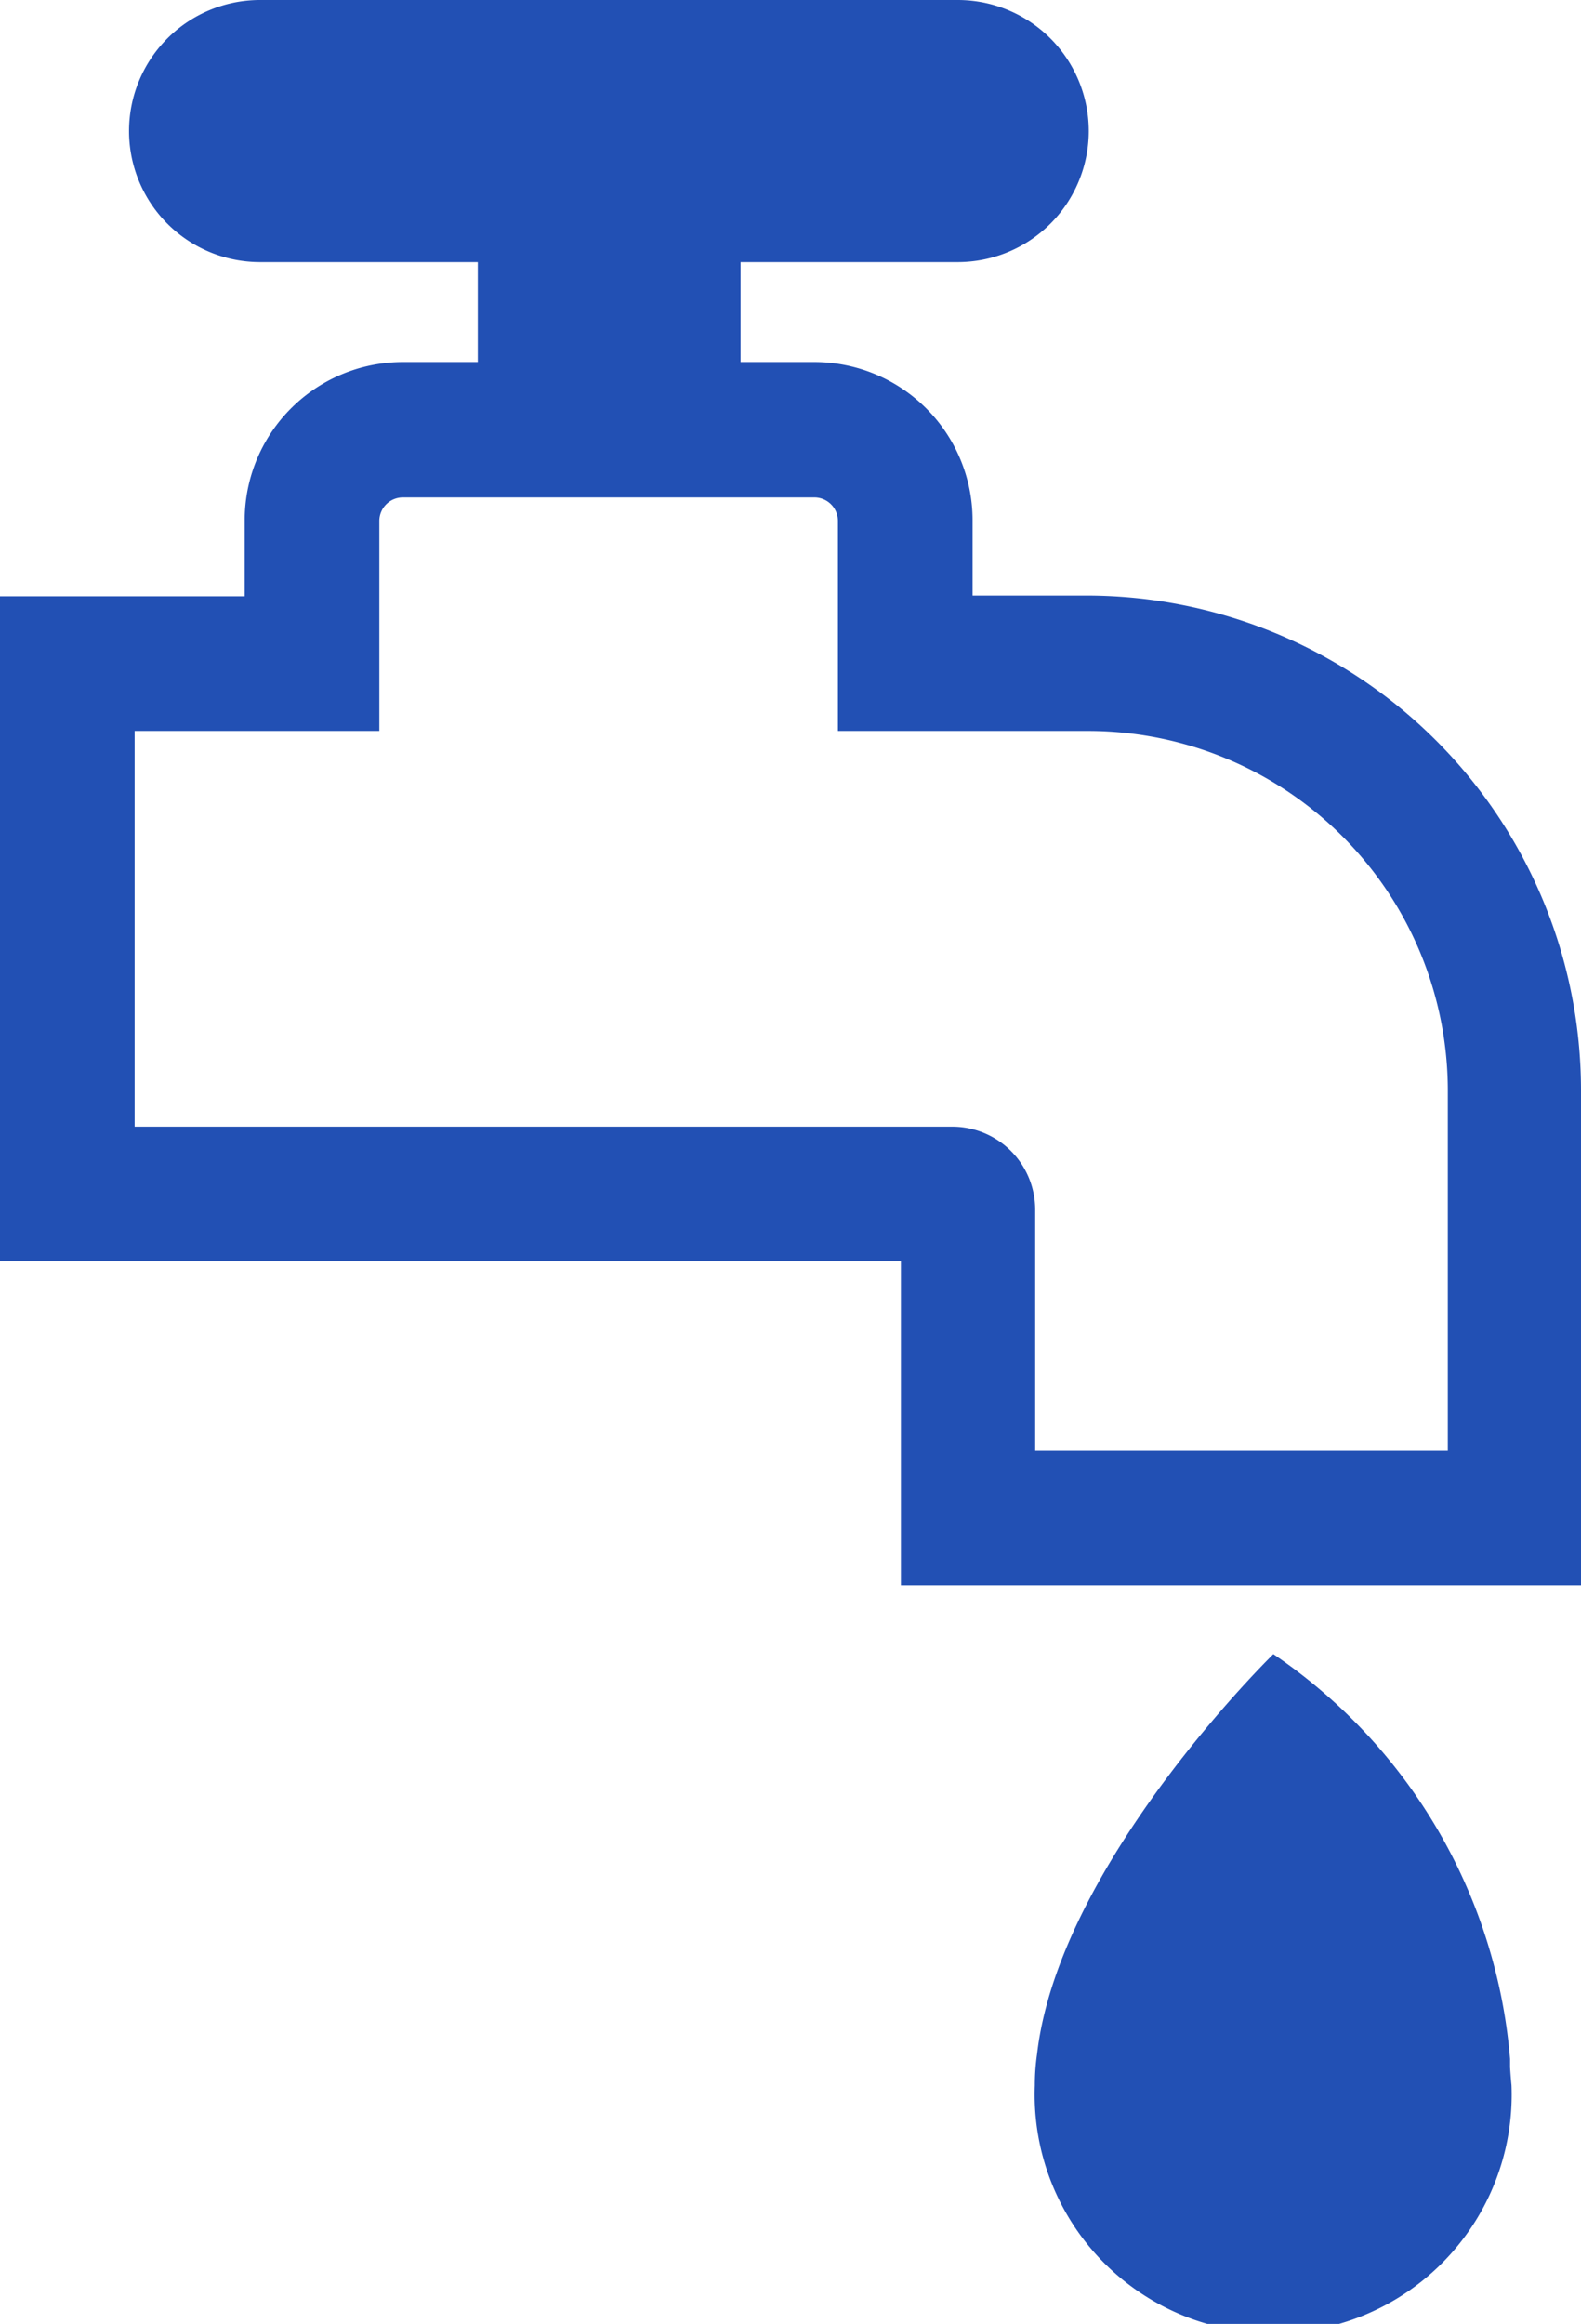 <svg xmlns="http://www.w3.org/2000/svg" viewBox="0 0 43.68 64.19"><defs><style>.cls-1{fill:#2250b4;}</style></defs><g id="Layer_2" data-name="Layer 2"><g id="Layer_2-2" data-name="Layer 2"><path class="cls-1" d="M43.68,43.79H24.89V34.84H0V16.47H6.76V14.38A4.37,4.37,0,0,1,11.13,10H13.2V7.24h-6A3.62,3.62,0,0,1,7.17,0H26.46a3.62,3.62,0,0,1,0,7.24h-6V10H22.5a4.37,4.37,0,0,1,4.37,4.36v2.09H30A13.67,13.67,0,0,1,43.68,30.11ZM28.6,40.07H40v-10A9.94,9.94,0,0,0,30,20.19H23.15V14.38a.65.65,0,0,0-.65-.64H11.13a.65.65,0,0,0-.65.64v5.81H3.72V31.12h22.6a2.29,2.29,0,0,1,2.28,2.29Z"/><path class="cls-1" d="M41.72,57.1c0-.08,0-.16,0-.23a15,15,0,0,0-6.54-11.18s-5.93,5.78-6.53,11.06a6,6,0,0,0-.06.85,6.59,6.59,0,1,0,13.17,0S41.74,57.41,41.72,57.1Z"/></g></g></svg>